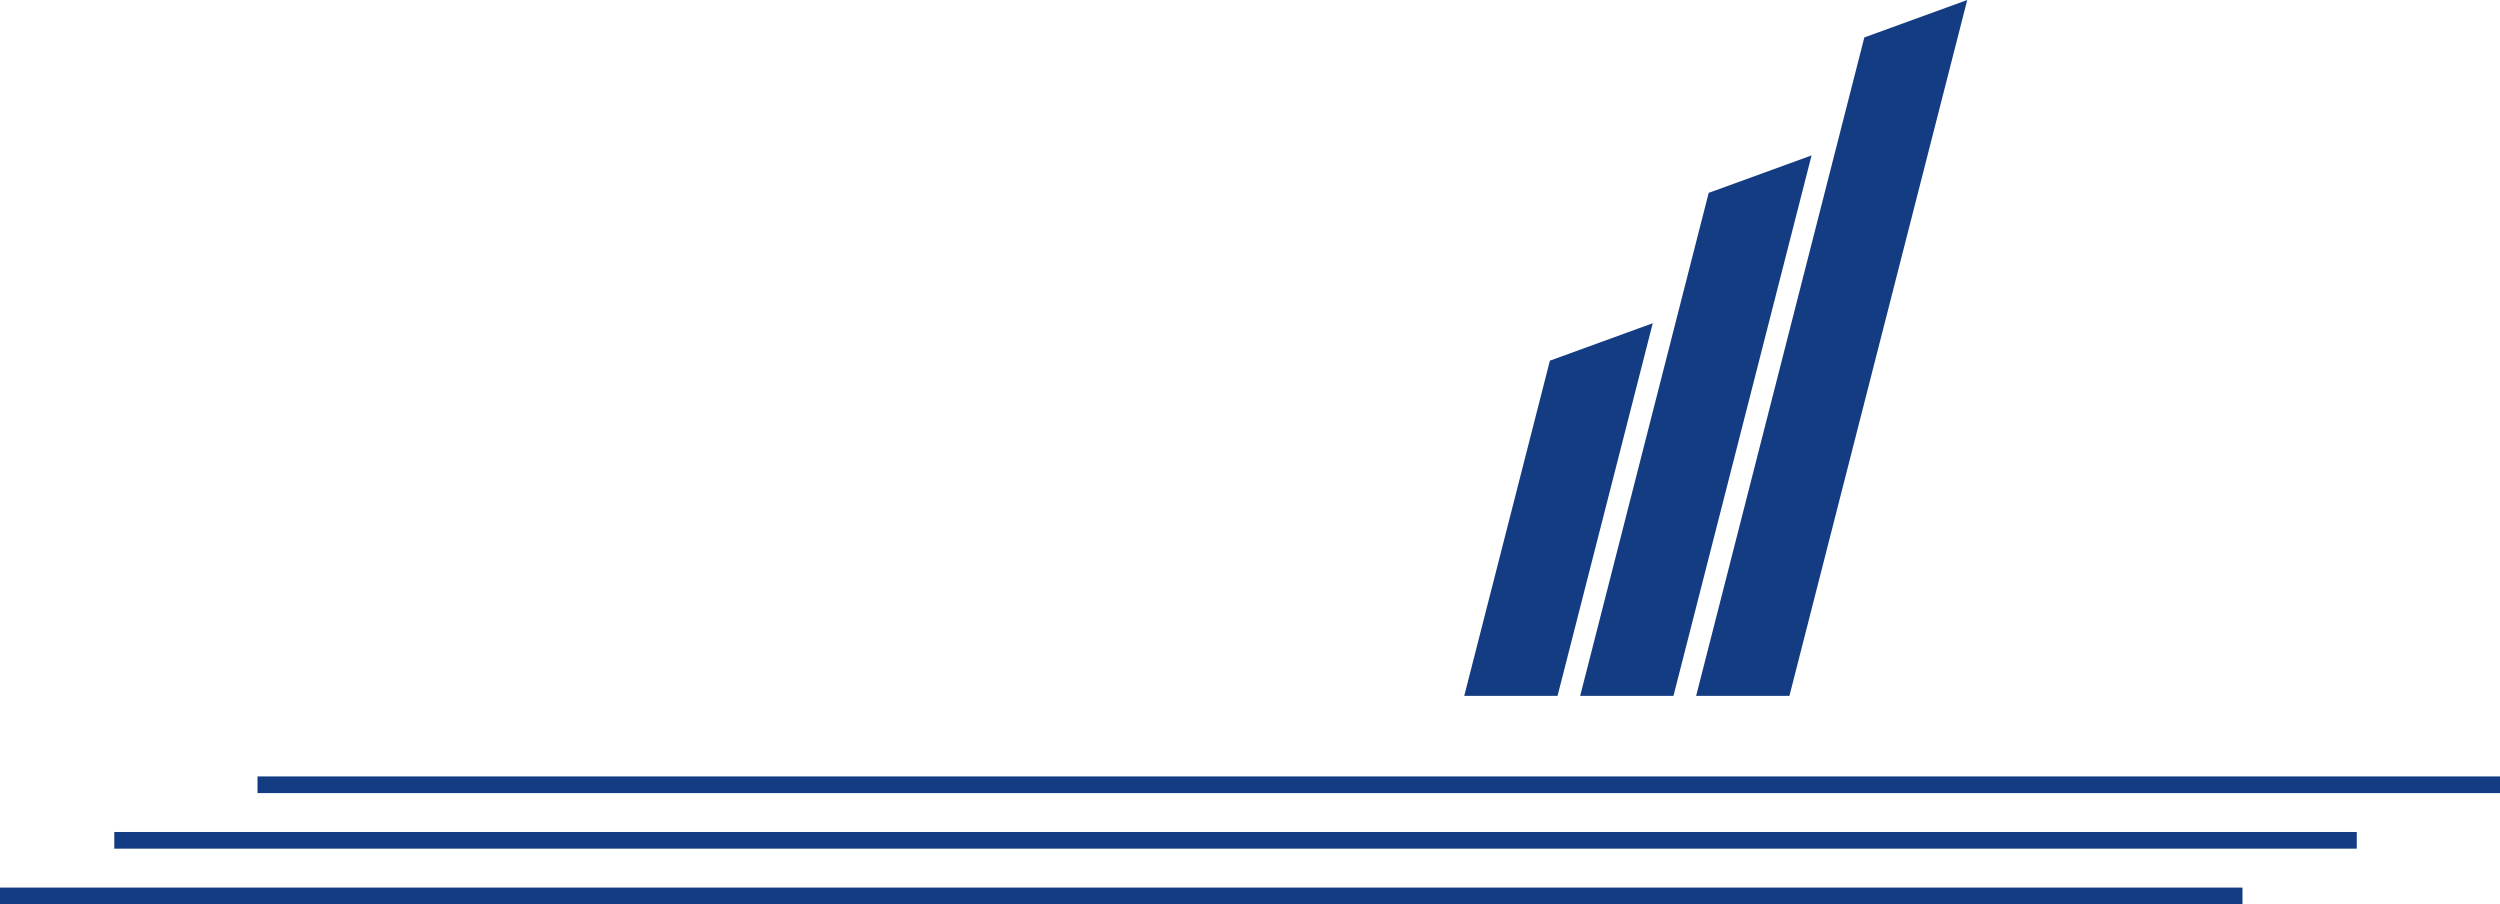 <?xml version="1.0" encoding="utf-8"?>
<!-- Generator: Adobe Illustrator 16.0.0, SVG Export Plug-In . SVG Version: 6.00 Build 0)  -->
<!DOCTYPE svg PUBLIC "-//W3C//DTD SVG 1.1//EN" "http://www.w3.org/Graphics/SVG/1.1/DTD/svg11.dtd">
<svg version="1.1" id="Layer_1" xmlns="http://www.w3.org/2000/svg" xmlns:xlink="http://www.w3.org/1999/xlink" x="0px" y="0px"
	 width="150px" height="54.255px" viewBox="15 0 150 54.255" enable-background="new 15 0 150 54.255" xml:space="preserve">
<g>
	<polygon fill="#143C82" points="107.994,21.64 102.854,41.752 108.452,41.752 114.166,19.393 	"/>
</g>
<g>
	<polygon fill="#143C82" points="117.522,11.571 109.81,41.752 115.408,41.752 123.694,9.325 	"/>
</g>
<g>
	<polygon fill="#143C82" points="126.86,2.246 116.768,41.752 122.365,41.752 133.034,0 	"/>
</g>
<rect x="30.451" y="46.586" fill="#143C82" width="134.549" height="1"/>
<rect x="21.857" y="49.919" fill="#143C82" width="134.549" height="1"/>
<rect x="15" y="53.255" fill="#143C82" width="134.549" height="1"/>
</svg>
